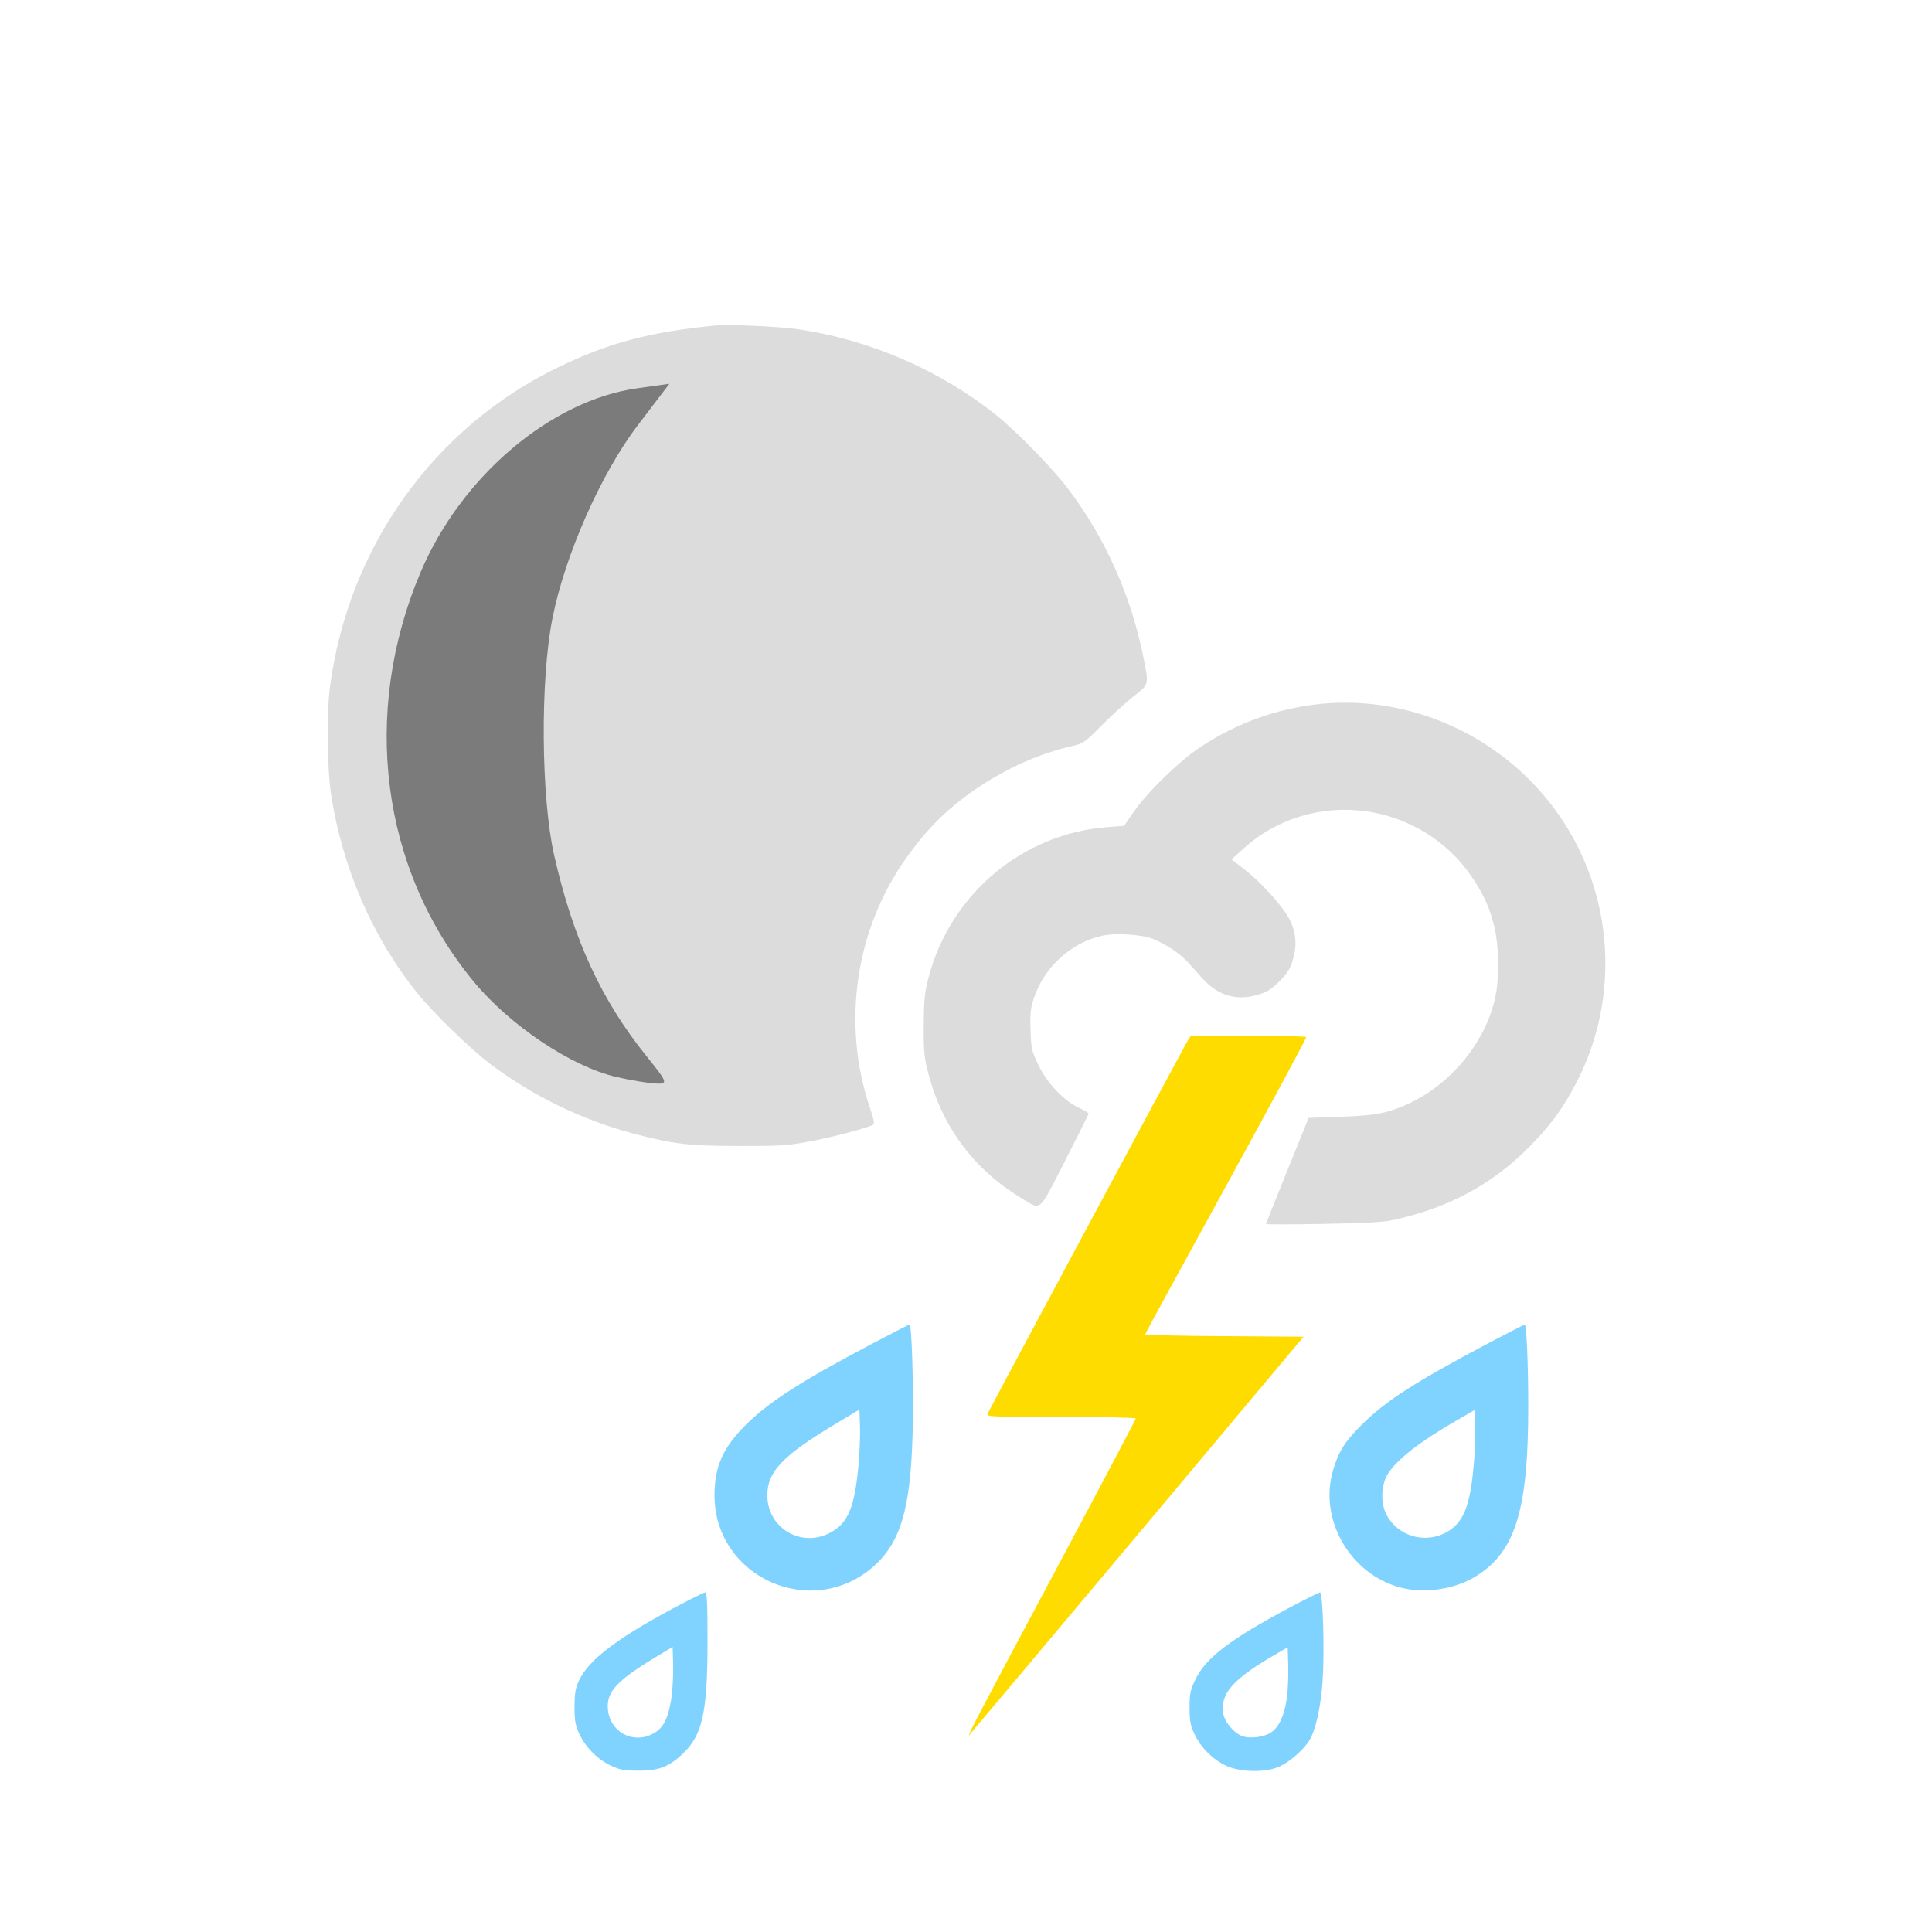 <?xml version="1.0" encoding="UTF-8" standalone="no"?>
<svg xmlns:dc="http://purl.org/dc/elements/1.1/" xmlns:cc="http://creativecommons.org/ns#" xmlns:rdf="http://www.w3.org/1999/02/22-rdf-syntax-ns#" xmlns:svg="http://www.w3.org/2000/svg" xmlns="http://www.w3.org/2000/svg" xmlns:sodipodi="http://sodipodi.sourceforge.net/DTD/sodipodi-0.dtd" xmlns:inkscape="http://www.inkscape.org/namespaces/inkscape" version="1.0" width="1024pt" height="1024pt" viewBox="0 0 1024 1024" preserveAspectRatio="xMidYMid meet" id="svg2" inkscape:version="0.48.5 r10040" sodipodi:docname="2199929.svg">
  <defs id="defs24" />
  <sodipodi:namedview pagecolor="#ffffff" bordercolor="#666666" borderopacity="1" objecttolerance="10" gridtolerance="10" guidetolerance="10" inkscape:pageopacity="0" inkscape:pageshadow="2" inkscape:window-width="1022" inkscape:window-height="838" id="namedview22" showgrid="false" inkscape:zoom="0.36875" inkscape:cx="449.14941" inkscape:cy="730.61482" inkscape:window-x="1246" inkscape:window-y="58" inkscape:window-maximized="0" inkscape:current-layer="svg2" />
  <path style="fill:#dcdcdc;stroke:none;fill-opacity:1" inkscape:connector-curvature="0" id="path8" d="m 378.5,172.6 c -34.3,3.4 -55.8,9.1 -82.5,22 -65.9,31.8 -111.3,95.2 -121.1,169.4 -1.8,13.4 -1.5,43 0.5,56.5 6,39.6 22.1,76.6 46.3,106.5 8.1,10 27.8,29.1 38.1,36.9 22.4,16.9 48.6,29.7 76.2,37 20.8,5.5 29.2,6.5 55.5,6.5 20.6,0.1 25.8,-0.2 36.5,-2.2 11.6,-2 32.1,-7.4 34.8,-9.1 0.8,-0.4 0.3,-3.1 -1.8,-9.2 -15,-44.6 -7.6,-94.6 19.6,-132.5 7.9,-11 14.8,-18.7 23.4,-26.1 18.3,-15.7 41.8,-27.8 63.9,-32.8 6.4,-1.5 7,-1.9 16.1,-11.1 5.2,-5.2 12.7,-12.1 16.7,-15.2 8.4,-6.6 8.3,-6 5.3,-21 -6.5,-32.5 -20.3,-63.3 -40.1,-89.4 C 557.7,248 538.7,228.6 528,220 498,196.1 461.1,180.1 422.9,174.5 412.2,173 386,171.8 378.5,172.6 z" />
  <path style="fill:#dcdcdc;stroke:none;fill-opacity:1" inkscape:connector-curvature="0" id="path10" d="m 700.8,373 c -23.1,2.2 -45.3,10.1 -65.1,23.3 -10.9,7.3 -28.1,24.1 -35,34.3 l -4.9,7.1 -8.9,0.7 c -44.8,3.4 -82.8,35.2 -94.6,79.1 -2.3,8.8 -2.6,12 -2.7,26 -0.1,13.8 0.3,17.3 2.3,25 7.5,28.8 24.1,51.1 49.1,66.3 11.2,6.8 9,8.6 23.4,-19.3 6.9,-13.6 12.6,-24.9 12.6,-25.3 -0.1,-0.4 -2.4,-1.8 -5.3,-3.1 -7.9,-3.7 -17,-13.4 -21.4,-22.8 -3.5,-7.2 -3.8,-8.6 -4.1,-18.3 -0.3,-8.8 0,-11.6 1.8,-17 5.5,-16.4 19.3,-29.1 35.9,-33 6.9,-1.6 21.1,-0.8 27.1,1.6 6.6,2.6 14.4,7.8 18.3,12.1 1.9,2.1 5.6,6.1 8.1,9 8.2,8.9 17.6,11.8 28.7,8.7 5.3,-1.5 7.3,-2.7 12,-7.3 4.6,-4.7 5.8,-6.7 7.3,-12 1.9,-6.8 1.6,-12.7 -1,-18.9 -3,-7.3 -15.7,-21.6 -26.1,-29.4 l -5.6,-4.3 5.9,-5.3 c 36.8,-33.7 95.5,-25.8 122.7,16.4 5.7,8.9 8.4,15.1 10.8,24.9 2.2,9.1 2.6,25.6 0.8,35.1 -4.5,24.7 -23.6,48.3 -47.5,58.9 -10.4,4.6 -17,5.8 -34.8,6.4 l -17,0.6 -11.3,27.9 c -6.2,15.3 -11.3,28.1 -11.3,28.4 0,0.2 13.6,0.2 30.3,-0.1 23.2,-0.4 31.9,-0.9 37.7,-2.2 29.9,-6.7 52.6,-19.2 72.7,-39.8 11.7,-12.1 18.6,-22 25.9,-37.1 C 859.5,523.6 854,468.7 823.3,427.9 794.6,389.7 747.7,368.7 700.8,373 z" />
  <path style="fill:#fedc00;stroke:none;fill-opacity:1" inkscape:connector-curvature="0" id="path12" d="m 628.6,553.2 c -4.1,7.3 -104.5,194.4 -105.2,196.2 -0.6,1.5 2.7,1.6 39,1.6 21.8,0 39.6,0.4 39.6,0.8 0,0.5 -18.7,35.9 -41.6,78.8 -44,82.4 -48.2,90.5 -46.6,88.9 0.6,-0.6 40.7,-48.3 89.1,-106 l 88,-105 -41.9,-0.3 c -23.1,-0.1 -42,-0.6 -42,-1 0,-0.4 19.3,-35.8 42.9,-78.7 23.5,-42.9 42.6,-78.3 42.4,-78.8 -0.2,-0.4 -14.1,-0.7 -30.8,-0.7 l -30.4,0 -2.5,4.2 z" />
  <path style="fill:#80d3ff;stroke:none;fill-opacity:1" inkscape:connector-curvature="0" id="path14" d="m 461.5,712.6 c -36.4,19.2 -53.6,30.2 -65.8,42.2 -12.4,12.2 -17,22.4 -17,37.7 0,43.4 51.3,66.5 84.1,37.9 14.5,-12.7 19.9,-30.8 20.9,-70.9 0.6,-22.3 -0.4,-57.5 -1.6,-57.5 -0.3,0 -9.6,4.8 -20.6,10.6 z m -6.5,64.1 c -2,21.8 -5.4,30.2 -14.3,35.3 -15.5,8.9 -34,-1.8 -34,-19.5 0,-12.5 8.2,-21.1 36.5,-38 l 12.3,-7.4 0.3,8.7 c 0.2,4.8 -0.2,14.2 -0.8,20.9 z" />
  <path style="fill:#80d3ff;stroke:none;fill-opacity:1" inkscape:connector-curvature="0" id="path16" d="m 789.5,711.6 c -39.3,20.8 -54.8,30.7 -67.6,43.4 -9,8.9 -12.5,14.4 -15.4,24.4 -7.6,26.1 9.2,55.1 36,62.1 13,3.3 29.2,0.8 40.5,-6.5 20.3,-13 27,-35.2 27,-89.1 0,-23.6 -0.9,-43.9 -1.9,-43.8 -0.3,0 -8.7,4.3 -18.6,9.5 z m -8.5,65.9 c -1.9,21.1 -5.5,29.8 -14.5,34.7 -11.4,6.3 -25.8,1.9 -31.7,-9.5 -3.1,-6.1 -2.8,-15.2 0.5,-21 4.6,-7.8 17.1,-17.6 37.7,-29.4 l 8.5,-4.9 0.3,9 c 0.2,5 -0.1,14.5 -0.8,21.1 z" />
  <path style="fill:#80d3ff;stroke:none;fill-opacity:1" inkscape:connector-curvature="0" id="path18" d="m 356.5,852.6 c -29.9,16.1 -44.3,27.1 -49.5,37.9 -2,4.1 -2.4,6.6 -2.5,14 0,7.7 0.4,9.8 2.6,14.6 3.4,7.2 9.6,13.4 16.8,16.8 4.8,2.2 6.9,2.6 14.6,2.6 10.8,0 15.9,-2 23.3,-8.9 10.5,-9.9 13.2,-21.9 13.2,-59.7 0,-20.1 -0.3,-25.9 -1.2,-25.9 -0.7,0 -8.5,3.9 -17.3,8.6 z m -0.9,49 c -1.7,9.9 -4.4,14.7 -9.7,17.4 -10.6,5.5 -22.5,-1 -23.7,-12.9 -0.9,-9.3 4.5,-15.2 25.5,-27.9 l 8.8,-5.3 0.3,10.1 c 0.1,5.8 -0.4,13.8 -1.2,18.6 z" />
  <path style="fill:#80d3ff;stroke:none;fill-opacity:1" inkscape:connector-curvature="0" id="path20" d="m 682.5,852.6 c -30.6,16.4 -43.3,26.1 -48.7,37.2 -2.9,5.9 -3.3,7.6 -3.3,15.2 0,7.1 0.4,9.4 2.6,14.1 3.4,7.2 9.6,13.4 16.8,16.8 7.5,3.5 21.1,3.7 28.3,0.4 5.3,-2.4 12.8,-9 15.7,-13.7 3.4,-5.4 6.1,-17.5 7.1,-31.5 1.1,-16.1 0.2,-47.1 -1.4,-47.1 -0.6,0.1 -8.3,3.9 -17.1,8.6 z m -0.5,47.8 c -1.4,9.1 -4,14.7 -8,17.6 -3.9,2.8 -11.7,3.8 -16,2 -4.2,-1.7 -8.8,-7.3 -9.6,-11.5 -1.9,-10.6 4.9,-18.5 27.4,-31.5 l 6.7,-3.9 0.3,10.2 c 0.1,5.6 -0.2,13.3 -0.8,17.1 z" />
  <path style="fill:#7b7b7b;fill-opacity:1;stroke:none" d="m 326.712,570.823 c -23.834,-5.492 -56.324,-27.205 -75.611,-50.529 -49.177,-59.471 -59.896,-142.292 -28.107,-217.166 21.529,-50.708 68.996,-90.942 114.851,-97.348 l 16.937,-2.366 -16.863,22.151 c -19.45,25.549 -38.586,68.929 -45.162,102.378 -6.465,32.884 -5.992,94.763 0.957,125.365 10.076,44.37 24.87,76.579 48.861,106.384 11.457,14.233 11.695,14.961 4.769,14.594 -4.009,-0.212 -13.293,-1.77 -20.632,-3.461 z" id="path3757" inkscape:connector-curvature="0" />
</svg>
